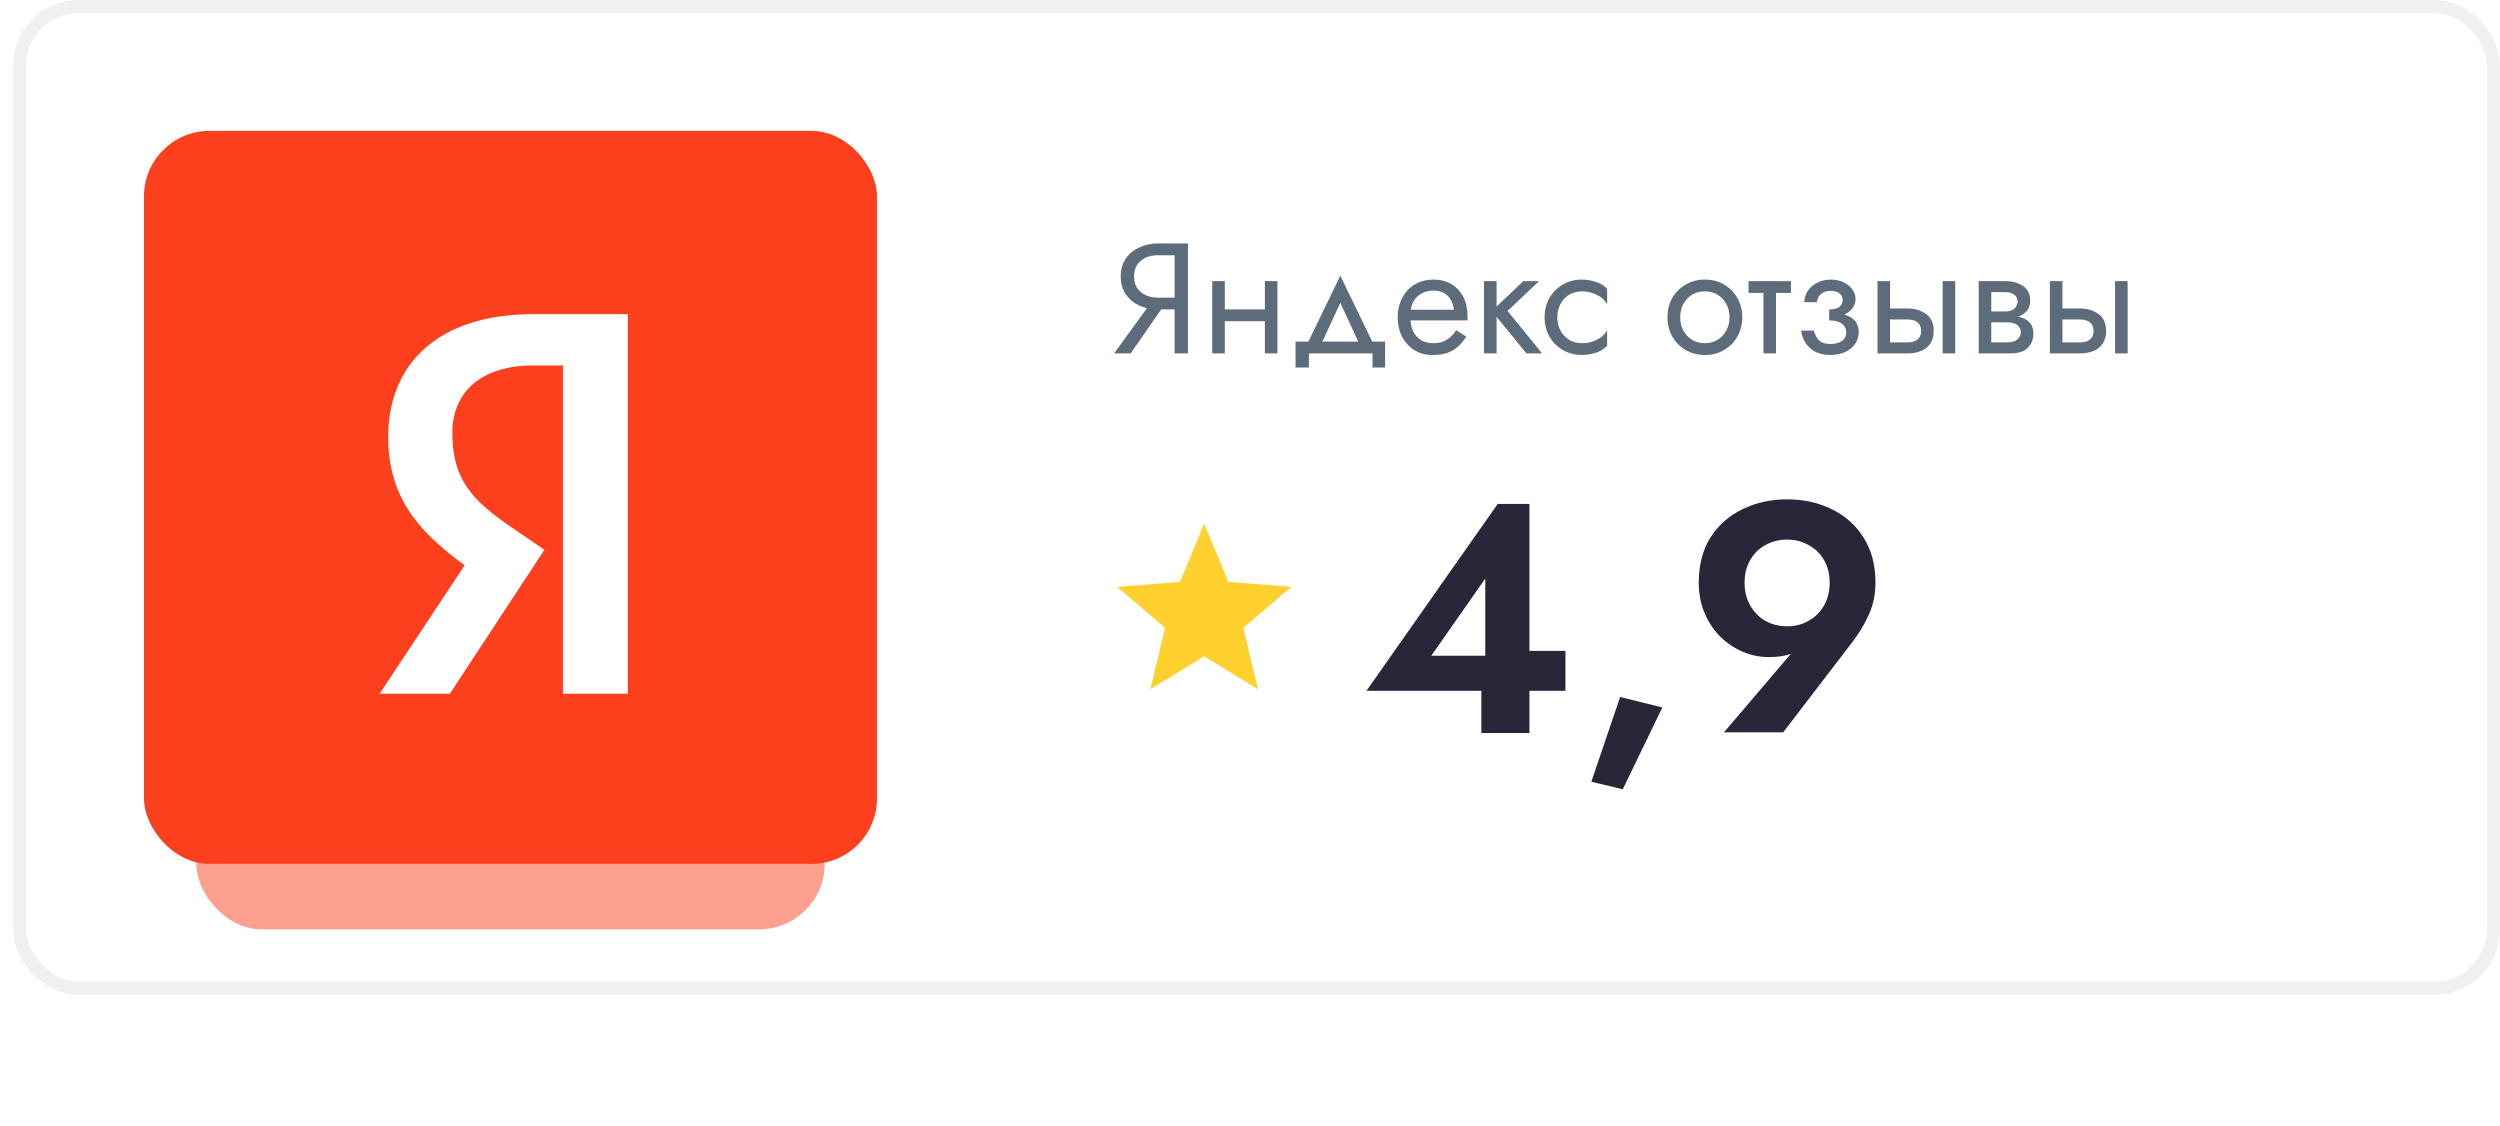 <svg width="191" height="86" viewBox="0 0 191 86" fill="none" xmlns="http://www.w3.org/2000/svg">
<rect x="1" width="190" height="76" rx="5" fill="white"/>
<rect x="1.5" y="0.5" width="189" height="75" rx="4.5" stroke="#5D6C7B" stroke-opacity="0.1"/>
<path d="M104.4 52.775H119.6V49.725H116.025L115.6 50.1H109.35L113.475 44.2V51.325L113.175 51.6V56H116.85V38.5H114.425L104.4 52.775ZM123.778 53.25L121.578 59.725L123.978 60.3L127.003 54.05L123.778 53.25ZM139.786 44.525C139.786 45.175 139.644 45.75 139.361 46.25C139.078 46.75 138.686 47.142 138.186 47.425C137.703 47.708 137.153 47.85 136.536 47.85C135.919 47.85 135.361 47.708 134.861 47.425C134.378 47.142 133.994 46.75 133.711 46.25C133.428 45.75 133.286 45.175 133.286 44.525C133.286 43.858 133.428 43.283 133.711 42.8C133.994 42.3 134.378 41.917 134.861 41.65C135.361 41.367 135.919 41.225 136.536 41.225C137.153 41.225 137.703 41.367 138.186 41.65C138.686 41.917 139.078 42.3 139.361 42.8C139.644 43.283 139.786 43.858 139.786 44.525ZM136.236 55.95L141.561 49C142.044 48.367 142.453 47.683 142.786 46.95C143.119 46.2 143.286 45.392 143.286 44.525C143.286 43.158 142.978 42 142.361 41.05C141.761 40.1 140.953 39.383 139.936 38.9C138.919 38.4 137.786 38.15 136.536 38.15C135.286 38.15 134.153 38.4 133.136 38.9C132.119 39.383 131.303 40.1 130.686 41.05C130.086 42 129.786 43.158 129.786 44.525C129.786 45.375 129.936 46.15 130.236 46.85C130.536 47.55 130.936 48.15 131.436 48.65C131.953 49.15 132.528 49.533 133.161 49.8C133.794 50.067 134.444 50.2 135.111 50.2C135.728 50.2 136.253 50.133 136.686 50C137.119 49.85 137.544 49.558 137.961 49.125L137.336 49.35L131.711 55.95H136.236Z" fill="#282739"/>
<path d="M92 40L93.847 44.457L98.657 44.837L94.989 47.971L96.115 52.663L92 50.143L87.885 52.663L89.011 47.971L85.343 44.837L90.153 44.457L92 40Z" fill="#FFD12E"/>
<g opacity="0.5" filter="url(#filter0_f_183_149)">
<rect x="15" y="23" width="48" height="48" rx="5" fill="#FC3F1D"/>
</g>
<rect x="11" y="10" width="56" height="56" rx="5" fill="#FC3F1D"/>
<path d="M48 53H43.007V27.92H40.777C36.694 27.92 34.559 29.991 34.559 33.082C34.559 36.588 36.035 38.213 39.081 40.285L41.593 42.005L34.37 53H29L35.501 43.185C31.764 40.476 29.66 37.831 29.66 33.369C29.66 27.792 33.491 24 40.745 24H47.969V53H48Z" fill="white"/>
<path d="M89.26 22.86H88.12L85.12 27H86.38L89.26 22.86ZM90.76 18.6H89.74V27H90.76V18.6ZM90.196 19.5V18.6H88.48C87.944 18.6 87.46 18.704 87.028 18.912C86.596 19.112 86.252 19.4 85.996 19.776C85.748 20.152 85.624 20.6 85.624 21.12C85.624 21.632 85.748 22.08 85.996 22.464C86.252 22.84 86.596 23.132 87.028 23.34C87.46 23.54 87.944 23.64 88.48 23.64H90.196V22.74H88.48C88.12 22.74 87.8 22.676 87.52 22.548C87.248 22.42 87.032 22.236 86.872 21.996C86.72 21.756 86.644 21.464 86.644 21.12C86.644 20.776 86.72 20.484 86.872 20.244C87.032 20.004 87.248 19.82 87.52 19.692C87.8 19.564 88.12 19.5 88.48 19.5H90.196ZM93.179 24.54H97.259V23.64H93.179V24.54ZM96.635 21.48V27H97.595V21.48H96.635ZM92.615 21.48V27H93.575V21.48H92.615ZM102.4 23.136L104.02 26.64H105.1L102.4 21.06L99.7 26.64H100.78L102.4 23.136ZM104.86 27V28.08H105.82V26.1H98.98V28.08H100V27H104.86ZM107.395 24.48H112.111C112.119 24.432 112.123 24.384 112.123 24.336C112.123 24.288 112.123 24.24 112.123 24.192C112.123 23.608 112.015 23.108 111.799 22.692C111.583 22.268 111.279 21.94 110.887 21.708C110.495 21.476 110.039 21.36 109.519 21.36C109.047 21.36 108.619 21.456 108.235 21.648C107.859 21.84 107.551 22.108 107.311 22.452C107.071 22.796 106.911 23.196 106.831 23.652C106.815 23.748 106.803 23.844 106.795 23.94C106.787 24.036 106.783 24.136 106.783 24.24C106.783 24.792 106.895 25.288 107.119 25.728C107.351 26.16 107.663 26.5 108.055 26.748C108.455 26.996 108.903 27.12 109.399 27.12C109.879 27.12 110.279 27.064 110.599 26.952C110.919 26.832 111.191 26.668 111.415 26.46C111.639 26.244 111.843 25.996 112.027 25.716L111.247 25.224C111.127 25.424 110.983 25.6 110.815 25.752C110.647 25.896 110.455 26.012 110.239 26.1C110.031 26.18 109.791 26.22 109.519 26.22C109.159 26.22 108.847 26.144 108.583 25.992C108.319 25.84 108.115 25.616 107.971 25.32C107.827 25.024 107.755 24.664 107.755 24.24L107.779 23.88C107.779 23.536 107.855 23.24 108.007 22.992C108.167 22.736 108.379 22.54 108.643 22.404C108.907 22.268 109.199 22.2 109.519 22.2C109.839 22.2 110.107 22.264 110.323 22.392C110.547 22.512 110.719 22.684 110.839 22.908C110.967 23.124 111.047 23.376 111.079 23.664H107.395V24.48ZM113.379 21.48V27H114.339V21.48H113.379ZM116.379 21.48L113.979 23.76L116.619 27H117.819L115.179 23.76L117.579 21.48H116.379ZM118.98 24.24C118.98 23.856 119.06 23.516 119.22 23.22C119.388 22.916 119.612 22.68 119.892 22.512C120.18 22.344 120.504 22.26 120.864 22.26C121.16 22.26 121.436 22.308 121.692 22.404C121.956 22.492 122.184 22.612 122.376 22.764C122.568 22.916 122.704 23.084 122.784 23.268V22.068C122.592 21.844 122.316 21.672 121.956 21.552C121.604 21.424 121.24 21.36 120.864 21.36C120.328 21.36 119.844 21.484 119.412 21.732C118.98 21.98 118.636 22.32 118.38 22.752C118.132 23.184 118.008 23.68 118.008 24.24C118.008 24.792 118.132 25.288 118.38 25.728C118.636 26.16 118.98 26.5 119.412 26.748C119.844 26.996 120.328 27.12 120.864 27.12C121.24 27.12 121.604 27.06 121.956 26.94C122.316 26.812 122.592 26.636 122.784 26.412V25.212C122.704 25.388 122.568 25.556 122.376 25.716C122.184 25.868 121.956 25.992 121.692 26.088C121.436 26.176 121.16 26.22 120.864 26.22C120.504 26.22 120.18 26.136 119.892 25.968C119.612 25.792 119.388 25.556 119.22 25.26C119.06 24.964 118.98 24.624 118.98 24.24ZM127.397 24.24C127.397 24.792 127.521 25.288 127.769 25.728C128.025 26.16 128.369 26.5 128.801 26.748C129.233 26.996 129.717 27.12 130.253 27.12C130.797 27.12 131.281 26.996 131.705 26.748C132.137 26.5 132.477 26.16 132.725 25.728C132.981 25.288 133.109 24.792 133.109 24.24C133.109 23.68 132.981 23.184 132.725 22.752C132.477 22.32 132.137 21.98 131.705 21.732C131.281 21.484 130.797 21.36 130.253 21.36C129.717 21.36 129.233 21.484 128.801 21.732C128.369 21.98 128.025 22.32 127.769 22.752C127.521 23.184 127.397 23.68 127.397 24.24ZM128.369 24.24C128.369 23.856 128.449 23.516 128.609 23.22C128.777 22.916 129.001 22.68 129.281 22.512C129.569 22.344 129.893 22.26 130.253 22.26C130.613 22.26 130.933 22.344 131.213 22.512C131.501 22.68 131.725 22.916 131.885 23.22C132.053 23.516 132.137 23.856 132.137 24.24C132.137 24.624 132.053 24.964 131.885 25.26C131.725 25.556 131.501 25.792 131.213 25.968C130.933 26.136 130.613 26.22 130.253 26.22C129.893 26.22 129.569 26.136 129.281 25.968C129.001 25.792 128.777 25.556 128.609 25.26C128.449 24.964 128.369 24.624 128.369 24.24ZM133.587 21.48V22.38H136.827V21.48H133.587ZM134.727 21.72V27H135.687V21.72H134.727ZM139.747 24.24C140.379 24.24 140.871 24.108 141.223 23.844C141.583 23.58 141.763 23.248 141.763 22.848C141.763 22.576 141.679 22.328 141.511 22.104C141.351 21.88 141.127 21.7 140.839 21.564C140.551 21.428 140.227 21.36 139.867 21.36C139.483 21.36 139.139 21.44 138.835 21.6C138.531 21.752 138.291 21.96 138.115 22.224C137.939 22.488 137.851 22.776 137.851 23.088H138.823C138.823 22.96 138.859 22.832 138.931 22.704C139.003 22.568 139.115 22.456 139.267 22.368C139.427 22.272 139.627 22.224 139.867 22.224C140.155 22.224 140.379 22.288 140.539 22.416C140.699 22.536 140.779 22.704 140.779 22.92C140.779 23.12 140.699 23.292 140.539 23.436C140.379 23.572 140.115 23.64 139.747 23.64V24.24ZM139.843 27.12C140.235 27.12 140.595 27.052 140.923 26.916C141.251 26.772 141.511 26.572 141.703 26.316C141.903 26.052 142.003 25.74 142.003 25.38C142.003 24.86 141.799 24.48 141.391 24.24C140.983 24 140.435 23.88 139.747 23.88V24.48C140.027 24.48 140.263 24.516 140.455 24.588C140.655 24.66 140.803 24.764 140.899 24.9C141.003 25.036 141.055 25.2 141.055 25.392C141.055 25.568 141.007 25.724 140.911 25.86C140.815 25.996 140.675 26.1 140.491 26.172C140.315 26.244 140.099 26.28 139.843 26.28C139.427 26.28 139.127 26.176 138.943 25.968C138.759 25.76 138.639 25.524 138.583 25.26H137.611C137.675 25.796 137.899 26.24 138.283 26.592C138.675 26.944 139.195 27.12 139.843 27.12ZM148.419 21.48V27H149.379V21.48H148.419ZM143.439 21.48V27H144.399V21.48H143.439ZM144.003 24.408H145.719C146.071 24.408 146.335 24.484 146.511 24.636C146.687 24.788 146.775 25.004 146.775 25.284C146.775 25.468 146.735 25.628 146.655 25.764C146.575 25.892 146.455 25.992 146.295 26.064C146.143 26.128 145.951 26.16 145.719 26.16H144.003V27H145.719C146.103 27 146.447 26.94 146.751 26.82C147.055 26.7 147.295 26.512 147.471 26.256C147.647 26 147.735 25.676 147.735 25.284C147.735 24.692 147.539 24.26 147.147 23.988C146.763 23.708 146.287 23.568 145.719 23.568H144.003V24.408ZM151.737 24.12V24.624H153.333C153.517 24.624 153.673 24.644 153.801 24.684C153.937 24.716 154.045 24.768 154.125 24.84C154.213 24.912 154.277 24.992 154.317 25.08C154.365 25.168 154.389 25.268 154.389 25.38C154.389 25.596 154.301 25.78 154.125 25.932C153.957 26.084 153.693 26.16 153.333 26.16H151.737V27H153.573C154.205 27 154.657 26.856 154.929 26.568C155.209 26.272 155.349 25.916 155.349 25.5C155.349 25.14 155.261 24.86 155.085 24.66C154.909 24.46 154.669 24.32 154.365 24.24C154.061 24.16 153.717 24.12 153.333 24.12H151.737ZM151.737 24.36H153.213C153.557 24.36 153.869 24.312 154.149 24.216C154.437 24.112 154.669 23.96 154.845 23.76C155.021 23.552 155.109 23.292 155.109 22.98C155.109 22.62 155.021 22.332 154.845 22.116C154.669 21.892 154.437 21.732 154.149 21.636C153.869 21.532 153.557 21.48 153.213 21.48H151.737V22.32H153.213C153.501 22.32 153.729 22.388 153.897 22.524C154.065 22.652 154.149 22.824 154.149 23.04C154.149 23.144 154.125 23.244 154.077 23.34C154.037 23.428 153.977 23.508 153.897 23.58C153.817 23.652 153.717 23.708 153.597 23.748C153.485 23.78 153.357 23.796 153.213 23.796H151.737V24.36ZM151.173 21.48V27H152.133V21.48H151.173ZM161.591 21.48V27H162.551V21.48H161.591ZM156.611 21.48V27H157.571V21.48H156.611ZM157.175 24.408H158.891C159.243 24.408 159.507 24.484 159.683 24.636C159.859 24.788 159.947 25.004 159.947 25.284C159.947 25.468 159.907 25.628 159.827 25.764C159.747 25.892 159.627 25.992 159.467 26.064C159.315 26.128 159.123 26.16 158.891 26.16H157.175V27H158.891C159.275 27 159.619 26.94 159.923 26.82C160.227 26.7 160.467 26.512 160.643 26.256C160.819 26 160.907 25.676 160.907 25.284C160.907 24.692 160.711 24.26 160.319 23.988C159.935 23.708 159.459 23.568 158.891 23.568H157.175V24.408Z" fill="#5D6C7B"/>
<defs>
<filter id="filter0_f_183_149" x="0" y="8" width="78" height="78" filterUnits="userSpaceOnUse" color-interpolation-filters="sRGB">
<feFlood flood-opacity="0" result="BackgroundImageFix"/>
<feBlend mode="normal" in="SourceGraphic" in2="BackgroundImageFix" result="shape"/>
<feGaussianBlur stdDeviation="7.5" result="effect1_foregroundBlur_183_149"/>
</filter>
</defs>
</svg>
